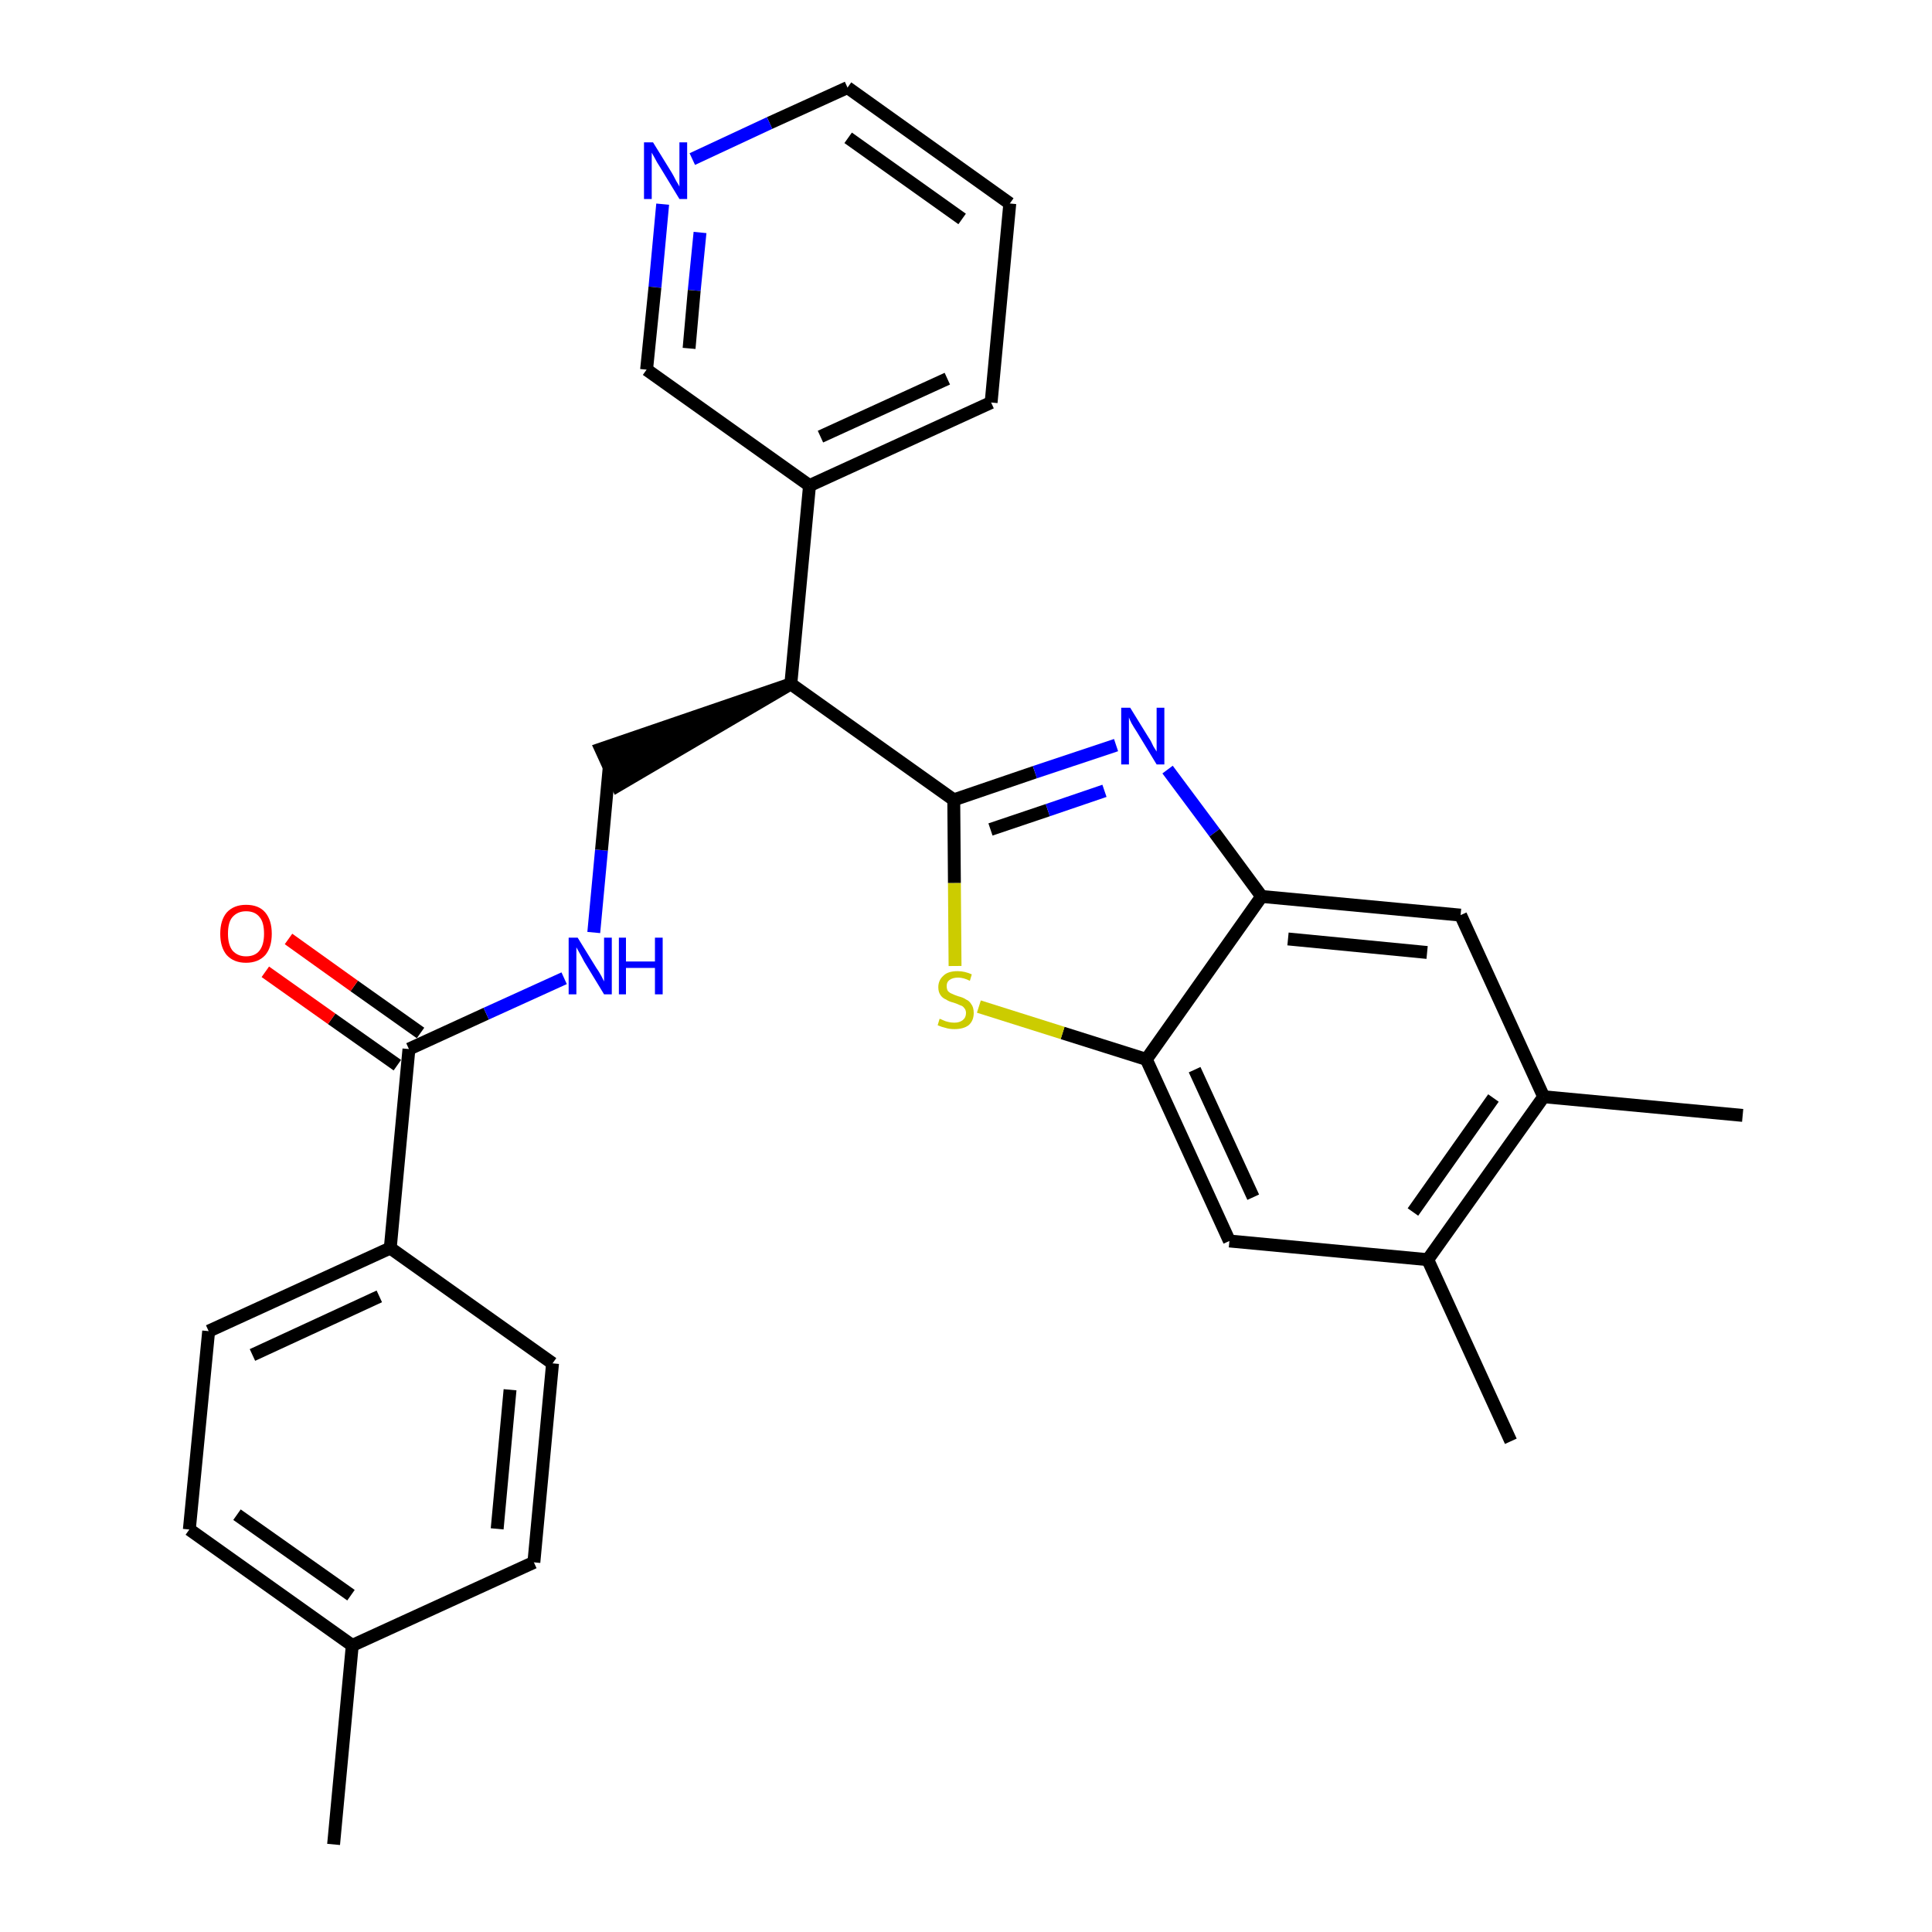 <?xml version='1.0' encoding='iso-8859-1'?>
<svg version='1.1' baseProfile='full'
              xmlns='http://www.w3.org/2000/svg'
                      xmlns:rdkit='http://www.rdkit.org/xml'
                      xmlns:xlink='http://www.w3.org/1999/xlink'
                  xml:space='preserve'
width='300px' height='300px' viewBox='0 0 300 300'>
<!-- END OF HEADER -->
<path class='bond-0 atom-0 atom-1' d='M 51.8,286.4 L 54.7,255.5' style='fill:none;fill-rule:evenodd;stroke:#000000;stroke-width:2.0px;stroke-linecap:butt;stroke-linejoin:miter;stroke-opacity:1' />
<path class='bond-1 atom-1 atom-2' d='M 54.7,255.5 L 29.4,237.5' style='fill:none;fill-rule:evenodd;stroke:#000000;stroke-width:2.0px;stroke-linecap:butt;stroke-linejoin:miter;stroke-opacity:1' />
<path class='bond-1 atom-1 atom-2' d='M 54.5,247.7 L 36.8,235.2' style='fill:none;fill-rule:evenodd;stroke:#000000;stroke-width:2.0px;stroke-linecap:butt;stroke-linejoin:miter;stroke-opacity:1' />
<path class='bond-28 atom-28 atom-1' d='M 82.9,242.6 L 54.7,255.5' style='fill:none;fill-rule:evenodd;stroke:#000000;stroke-width:2.0px;stroke-linecap:butt;stroke-linejoin:miter;stroke-opacity:1' />
<path class='bond-2 atom-2 atom-3' d='M 29.4,237.5 L 32.4,206.7' style='fill:none;fill-rule:evenodd;stroke:#000000;stroke-width:2.0px;stroke-linecap:butt;stroke-linejoin:miter;stroke-opacity:1' />
<path class='bond-3 atom-3 atom-4' d='M 32.4,206.7 L 60.6,193.8' style='fill:none;fill-rule:evenodd;stroke:#000000;stroke-width:2.0px;stroke-linecap:butt;stroke-linejoin:miter;stroke-opacity:1' />
<path class='bond-3 atom-3 atom-4' d='M 39.2,210.4 L 58.9,201.3' style='fill:none;fill-rule:evenodd;stroke:#000000;stroke-width:2.0px;stroke-linecap:butt;stroke-linejoin:miter;stroke-opacity:1' />
<path class='bond-4 atom-4 atom-5' d='M 60.6,193.8 L 63.5,162.9' style='fill:none;fill-rule:evenodd;stroke:#000000;stroke-width:2.0px;stroke-linecap:butt;stroke-linejoin:miter;stroke-opacity:1' />
<path class='bond-26 atom-4 atom-27' d='M 60.6,193.8 L 85.8,211.7' style='fill:none;fill-rule:evenodd;stroke:#000000;stroke-width:2.0px;stroke-linecap:butt;stroke-linejoin:miter;stroke-opacity:1' />
<path class='bond-5 atom-5 atom-6' d='M 65.3,160.4 L 55.0,153.1' style='fill:none;fill-rule:evenodd;stroke:#000000;stroke-width:2.0px;stroke-linecap:butt;stroke-linejoin:miter;stroke-opacity:1' />
<path class='bond-5 atom-5 atom-6' d='M 55.0,153.1 L 44.8,145.8' style='fill:none;fill-rule:evenodd;stroke:#FF0000;stroke-width:2.0px;stroke-linecap:butt;stroke-linejoin:miter;stroke-opacity:1' />
<path class='bond-5 atom-5 atom-6' d='M 61.7,165.4 L 51.5,158.2' style='fill:none;fill-rule:evenodd;stroke:#000000;stroke-width:2.0px;stroke-linecap:butt;stroke-linejoin:miter;stroke-opacity:1' />
<path class='bond-5 atom-5 atom-6' d='M 51.5,158.2 L 41.2,150.9' style='fill:none;fill-rule:evenodd;stroke:#FF0000;stroke-width:2.0px;stroke-linecap:butt;stroke-linejoin:miter;stroke-opacity:1' />
<path class='bond-6 atom-5 atom-7' d='M 63.5,162.9 L 75.5,157.4' style='fill:none;fill-rule:evenodd;stroke:#000000;stroke-width:2.0px;stroke-linecap:butt;stroke-linejoin:miter;stroke-opacity:1' />
<path class='bond-6 atom-5 atom-7' d='M 75.5,157.4 L 87.6,151.9' style='fill:none;fill-rule:evenodd;stroke:#0000FF;stroke-width:2.0px;stroke-linecap:butt;stroke-linejoin:miter;stroke-opacity:1' />
<path class='bond-7 atom-7 atom-8' d='M 92.2,144.8 L 93.4,132.0' style='fill:none;fill-rule:evenodd;stroke:#0000FF;stroke-width:2.0px;stroke-linecap:butt;stroke-linejoin:miter;stroke-opacity:1' />
<path class='bond-7 atom-7 atom-8' d='M 93.4,132.0 L 94.6,119.1' style='fill:none;fill-rule:evenodd;stroke:#000000;stroke-width:2.0px;stroke-linecap:butt;stroke-linejoin:miter;stroke-opacity:1' />
<path class='bond-8 atom-9 atom-8' d='M 122.8,106.2 L 93.3,116.3 L 95.9,122.0 Z' style='fill:#000000;fill-rule:evenodd;fill-opacity:1;stroke:#000000;stroke-width:2.0px;stroke-linecap:butt;stroke-linejoin:miter;stroke-opacity:1;' />
<path class='bond-9 atom-9 atom-10' d='M 122.8,106.2 L 125.7,75.4' style='fill:none;fill-rule:evenodd;stroke:#000000;stroke-width:2.0px;stroke-linecap:butt;stroke-linejoin:miter;stroke-opacity:1' />
<path class='bond-15 atom-9 atom-16' d='M 122.8,106.2 L 148.1,124.2' style='fill:none;fill-rule:evenodd;stroke:#000000;stroke-width:2.0px;stroke-linecap:butt;stroke-linejoin:miter;stroke-opacity:1' />
<path class='bond-10 atom-10 atom-11' d='M 125.7,75.4 L 153.9,62.5' style='fill:none;fill-rule:evenodd;stroke:#000000;stroke-width:2.0px;stroke-linecap:butt;stroke-linejoin:miter;stroke-opacity:1' />
<path class='bond-10 atom-10 atom-11' d='M 127.4,67.8 L 147.1,58.8' style='fill:none;fill-rule:evenodd;stroke:#000000;stroke-width:2.0px;stroke-linecap:butt;stroke-linejoin:miter;stroke-opacity:1' />
<path class='bond-29 atom-15 atom-10' d='M 100.4,57.4 L 125.7,75.4' style='fill:none;fill-rule:evenodd;stroke:#000000;stroke-width:2.0px;stroke-linecap:butt;stroke-linejoin:miter;stroke-opacity:1' />
<path class='bond-11 atom-11 atom-12' d='M 153.9,62.5 L 156.8,31.6' style='fill:none;fill-rule:evenodd;stroke:#000000;stroke-width:2.0px;stroke-linecap:butt;stroke-linejoin:miter;stroke-opacity:1' />
<path class='bond-12 atom-12 atom-13' d='M 156.8,31.6 L 131.6,13.6' style='fill:none;fill-rule:evenodd;stroke:#000000;stroke-width:2.0px;stroke-linecap:butt;stroke-linejoin:miter;stroke-opacity:1' />
<path class='bond-12 atom-12 atom-13' d='M 149.4,34.0 L 131.7,21.4' style='fill:none;fill-rule:evenodd;stroke:#000000;stroke-width:2.0px;stroke-linecap:butt;stroke-linejoin:miter;stroke-opacity:1' />
<path class='bond-13 atom-13 atom-14' d='M 131.6,13.6 L 119.5,19.1' style='fill:none;fill-rule:evenodd;stroke:#000000;stroke-width:2.0px;stroke-linecap:butt;stroke-linejoin:miter;stroke-opacity:1' />
<path class='bond-13 atom-13 atom-14' d='M 119.5,19.1 L 107.5,24.7' style='fill:none;fill-rule:evenodd;stroke:#0000FF;stroke-width:2.0px;stroke-linecap:butt;stroke-linejoin:miter;stroke-opacity:1' />
<path class='bond-14 atom-14 atom-15' d='M 102.9,31.7 L 101.7,44.6' style='fill:none;fill-rule:evenodd;stroke:#0000FF;stroke-width:2.0px;stroke-linecap:butt;stroke-linejoin:miter;stroke-opacity:1' />
<path class='bond-14 atom-14 atom-15' d='M 101.7,44.6 L 100.4,57.4' style='fill:none;fill-rule:evenodd;stroke:#000000;stroke-width:2.0px;stroke-linecap:butt;stroke-linejoin:miter;stroke-opacity:1' />
<path class='bond-14 atom-14 atom-15' d='M 108.7,36.1 L 107.8,45.1' style='fill:none;fill-rule:evenodd;stroke:#0000FF;stroke-width:2.0px;stroke-linecap:butt;stroke-linejoin:miter;stroke-opacity:1' />
<path class='bond-14 atom-14 atom-15' d='M 107.8,45.1 L 107.0,54.1' style='fill:none;fill-rule:evenodd;stroke:#000000;stroke-width:2.0px;stroke-linecap:butt;stroke-linejoin:miter;stroke-opacity:1' />
<path class='bond-16 atom-16 atom-17' d='M 148.1,124.2 L 160.7,119.9' style='fill:none;fill-rule:evenodd;stroke:#000000;stroke-width:2.0px;stroke-linecap:butt;stroke-linejoin:miter;stroke-opacity:1' />
<path class='bond-16 atom-16 atom-17' d='M 160.7,119.9 L 173.3,115.7' style='fill:none;fill-rule:evenodd;stroke:#0000FF;stroke-width:2.0px;stroke-linecap:butt;stroke-linejoin:miter;stroke-opacity:1' />
<path class='bond-16 atom-16 atom-17' d='M 153.8,128.8 L 162.7,125.8' style='fill:none;fill-rule:evenodd;stroke:#000000;stroke-width:2.0px;stroke-linecap:butt;stroke-linejoin:miter;stroke-opacity:1' />
<path class='bond-16 atom-16 atom-17' d='M 162.7,125.8 L 171.5,122.8' style='fill:none;fill-rule:evenodd;stroke:#0000FF;stroke-width:2.0px;stroke-linecap:butt;stroke-linejoin:miter;stroke-opacity:1' />
<path class='bond-30 atom-26 atom-16' d='M 148.3,150.0 L 148.2,137.1' style='fill:none;fill-rule:evenodd;stroke:#CCCC00;stroke-width:2.0px;stroke-linecap:butt;stroke-linejoin:miter;stroke-opacity:1' />
<path class='bond-30 atom-26 atom-16' d='M 148.2,137.1 L 148.1,124.2' style='fill:none;fill-rule:evenodd;stroke:#000000;stroke-width:2.0px;stroke-linecap:butt;stroke-linejoin:miter;stroke-opacity:1' />
<path class='bond-17 atom-17 atom-18' d='M 181.3,119.5 L 188.6,129.3' style='fill:none;fill-rule:evenodd;stroke:#0000FF;stroke-width:2.0px;stroke-linecap:butt;stroke-linejoin:miter;stroke-opacity:1' />
<path class='bond-17 atom-17 atom-18' d='M 188.6,129.3 L 195.9,139.2' style='fill:none;fill-rule:evenodd;stroke:#000000;stroke-width:2.0px;stroke-linecap:butt;stroke-linejoin:miter;stroke-opacity:1' />
<path class='bond-18 atom-18 atom-19' d='M 195.9,139.2 L 226.8,142.1' style='fill:none;fill-rule:evenodd;stroke:#000000;stroke-width:2.0px;stroke-linecap:butt;stroke-linejoin:miter;stroke-opacity:1' />
<path class='bond-18 atom-18 atom-19' d='M 200.0,145.8 L 221.6,147.9' style='fill:none;fill-rule:evenodd;stroke:#000000;stroke-width:2.0px;stroke-linecap:butt;stroke-linejoin:miter;stroke-opacity:1' />
<path class='bond-31 atom-25 atom-18' d='M 178.0,164.5 L 195.9,139.2' style='fill:none;fill-rule:evenodd;stroke:#000000;stroke-width:2.0px;stroke-linecap:butt;stroke-linejoin:miter;stroke-opacity:1' />
<path class='bond-19 atom-19 atom-20' d='M 226.8,142.1 L 239.7,170.3' style='fill:none;fill-rule:evenodd;stroke:#000000;stroke-width:2.0px;stroke-linecap:butt;stroke-linejoin:miter;stroke-opacity:1' />
<path class='bond-20 atom-20 atom-21' d='M 239.7,170.3 L 270.6,173.2' style='fill:none;fill-rule:evenodd;stroke:#000000;stroke-width:2.0px;stroke-linecap:butt;stroke-linejoin:miter;stroke-opacity:1' />
<path class='bond-21 atom-20 atom-22' d='M 239.7,170.3 L 221.7,195.6' style='fill:none;fill-rule:evenodd;stroke:#000000;stroke-width:2.0px;stroke-linecap:butt;stroke-linejoin:miter;stroke-opacity:1' />
<path class='bond-21 atom-20 atom-22' d='M 231.9,170.5 L 219.4,188.2' style='fill:none;fill-rule:evenodd;stroke:#000000;stroke-width:2.0px;stroke-linecap:butt;stroke-linejoin:miter;stroke-opacity:1' />
<path class='bond-22 atom-22 atom-23' d='M 221.7,195.6 L 234.6,223.8' style='fill:none;fill-rule:evenodd;stroke:#000000;stroke-width:2.0px;stroke-linecap:butt;stroke-linejoin:miter;stroke-opacity:1' />
<path class='bond-23 atom-22 atom-24' d='M 221.7,195.6 L 190.9,192.7' style='fill:none;fill-rule:evenodd;stroke:#000000;stroke-width:2.0px;stroke-linecap:butt;stroke-linejoin:miter;stroke-opacity:1' />
<path class='bond-24 atom-24 atom-25' d='M 190.9,192.7 L 178.0,164.5' style='fill:none;fill-rule:evenodd;stroke:#000000;stroke-width:2.0px;stroke-linecap:butt;stroke-linejoin:miter;stroke-opacity:1' />
<path class='bond-24 atom-24 atom-25' d='M 194.6,185.9 L 185.5,166.1' style='fill:none;fill-rule:evenodd;stroke:#000000;stroke-width:2.0px;stroke-linecap:butt;stroke-linejoin:miter;stroke-opacity:1' />
<path class='bond-25 atom-25 atom-26' d='M 178.0,164.5 L 165.0,160.4' style='fill:none;fill-rule:evenodd;stroke:#000000;stroke-width:2.0px;stroke-linecap:butt;stroke-linejoin:miter;stroke-opacity:1' />
<path class='bond-25 atom-25 atom-26' d='M 165.0,160.4 L 152.0,156.3' style='fill:none;fill-rule:evenodd;stroke:#CCCC00;stroke-width:2.0px;stroke-linecap:butt;stroke-linejoin:miter;stroke-opacity:1' />
<path class='bond-27 atom-27 atom-28' d='M 85.8,211.7 L 82.9,242.6' style='fill:none;fill-rule:evenodd;stroke:#000000;stroke-width:2.0px;stroke-linecap:butt;stroke-linejoin:miter;stroke-opacity:1' />
<path class='bond-27 atom-27 atom-28' d='M 79.2,215.8 L 77.2,237.4' style='fill:none;fill-rule:evenodd;stroke:#000000;stroke-width:2.0px;stroke-linecap:butt;stroke-linejoin:miter;stroke-opacity:1' />
<path  class='atom-6' d='M 34.2 145.0
Q 34.2 142.9, 35.2 141.7
Q 36.3 140.5, 38.2 140.5
Q 40.2 140.5, 41.2 141.7
Q 42.2 142.9, 42.2 145.0
Q 42.2 147.1, 41.2 148.3
Q 40.1 149.5, 38.2 149.5
Q 36.3 149.5, 35.2 148.3
Q 34.2 147.1, 34.2 145.0
M 38.2 148.5
Q 39.6 148.5, 40.3 147.6
Q 41.0 146.7, 41.0 145.0
Q 41.0 143.2, 40.3 142.4
Q 39.6 141.5, 38.2 141.5
Q 36.9 141.5, 36.1 142.4
Q 35.4 143.2, 35.4 145.0
Q 35.4 146.7, 36.1 147.6
Q 36.9 148.5, 38.2 148.5
' fill='#FF0000'/>
<path  class='atom-7' d='M 89.7 145.6
L 92.6 150.3
Q 92.9 150.7, 93.4 151.6
Q 93.8 152.4, 93.8 152.4
L 93.8 145.6
L 95.0 145.6
L 95.0 154.4
L 93.8 154.4
L 90.7 149.3
Q 90.4 148.7, 90.0 148.0
Q 89.6 147.3, 89.5 147.1
L 89.5 154.4
L 88.3 154.4
L 88.3 145.6
L 89.7 145.6
' fill='#0000FF'/>
<path  class='atom-7' d='M 96.1 145.6
L 97.2 145.6
L 97.2 149.3
L 101.7 149.3
L 101.7 145.6
L 102.9 145.6
L 102.9 154.4
L 101.7 154.4
L 101.7 150.3
L 97.2 150.3
L 97.2 154.4
L 96.1 154.4
L 96.1 145.6
' fill='#0000FF'/>
<path  class='atom-14' d='M 101.4 22.1
L 104.3 26.8
Q 104.6 27.3, 105.0 28.1
Q 105.5 28.9, 105.5 29.0
L 105.5 22.1
L 106.7 22.1
L 106.7 30.9
L 105.5 30.9
L 102.4 25.8
Q 102.0 25.2, 101.7 24.6
Q 101.3 23.9, 101.2 23.7
L 101.2 30.9
L 100.0 30.9
L 100.0 22.1
L 101.4 22.1
' fill='#0000FF'/>
<path  class='atom-17' d='M 175.5 109.9
L 178.4 114.6
Q 178.7 115.0, 179.1 115.9
Q 179.6 116.7, 179.6 116.7
L 179.6 109.9
L 180.8 109.9
L 180.8 118.7
L 179.6 118.7
L 176.5 113.6
Q 176.1 113.0, 175.7 112.3
Q 175.4 111.7, 175.3 111.4
L 175.3 118.7
L 174.1 118.7
L 174.1 109.9
L 175.5 109.9
' fill='#0000FF'/>
<path  class='atom-26' d='M 145.9 158.2
Q 146.0 158.2, 146.4 158.4
Q 146.8 158.6, 147.3 158.7
Q 147.7 158.8, 148.2 158.8
Q 149.0 158.8, 149.5 158.4
Q 150.0 158.0, 150.0 157.3
Q 150.0 156.8, 149.7 156.5
Q 149.5 156.2, 149.1 156.1
Q 148.7 155.9, 148.1 155.7
Q 147.3 155.5, 146.9 155.2
Q 146.4 155.0, 146.1 154.6
Q 145.7 154.1, 145.7 153.3
Q 145.7 152.2, 146.5 151.5
Q 147.2 150.8, 148.7 150.8
Q 149.8 150.8, 150.9 151.3
L 150.6 152.3
Q 149.6 151.8, 148.8 151.8
Q 147.9 151.8, 147.4 152.2
Q 147.0 152.5, 147.0 153.1
Q 147.0 153.6, 147.2 153.9
Q 147.5 154.2, 147.8 154.3
Q 148.2 154.5, 148.8 154.7
Q 149.6 154.9, 150.0 155.2
Q 150.5 155.4, 150.8 155.9
Q 151.2 156.4, 151.2 157.3
Q 151.2 158.5, 150.4 159.2
Q 149.6 159.8, 148.2 159.8
Q 147.4 159.8, 146.8 159.6
Q 146.3 159.5, 145.6 159.2
L 145.9 158.2
' fill='#CCCC00'/>
</svg>
